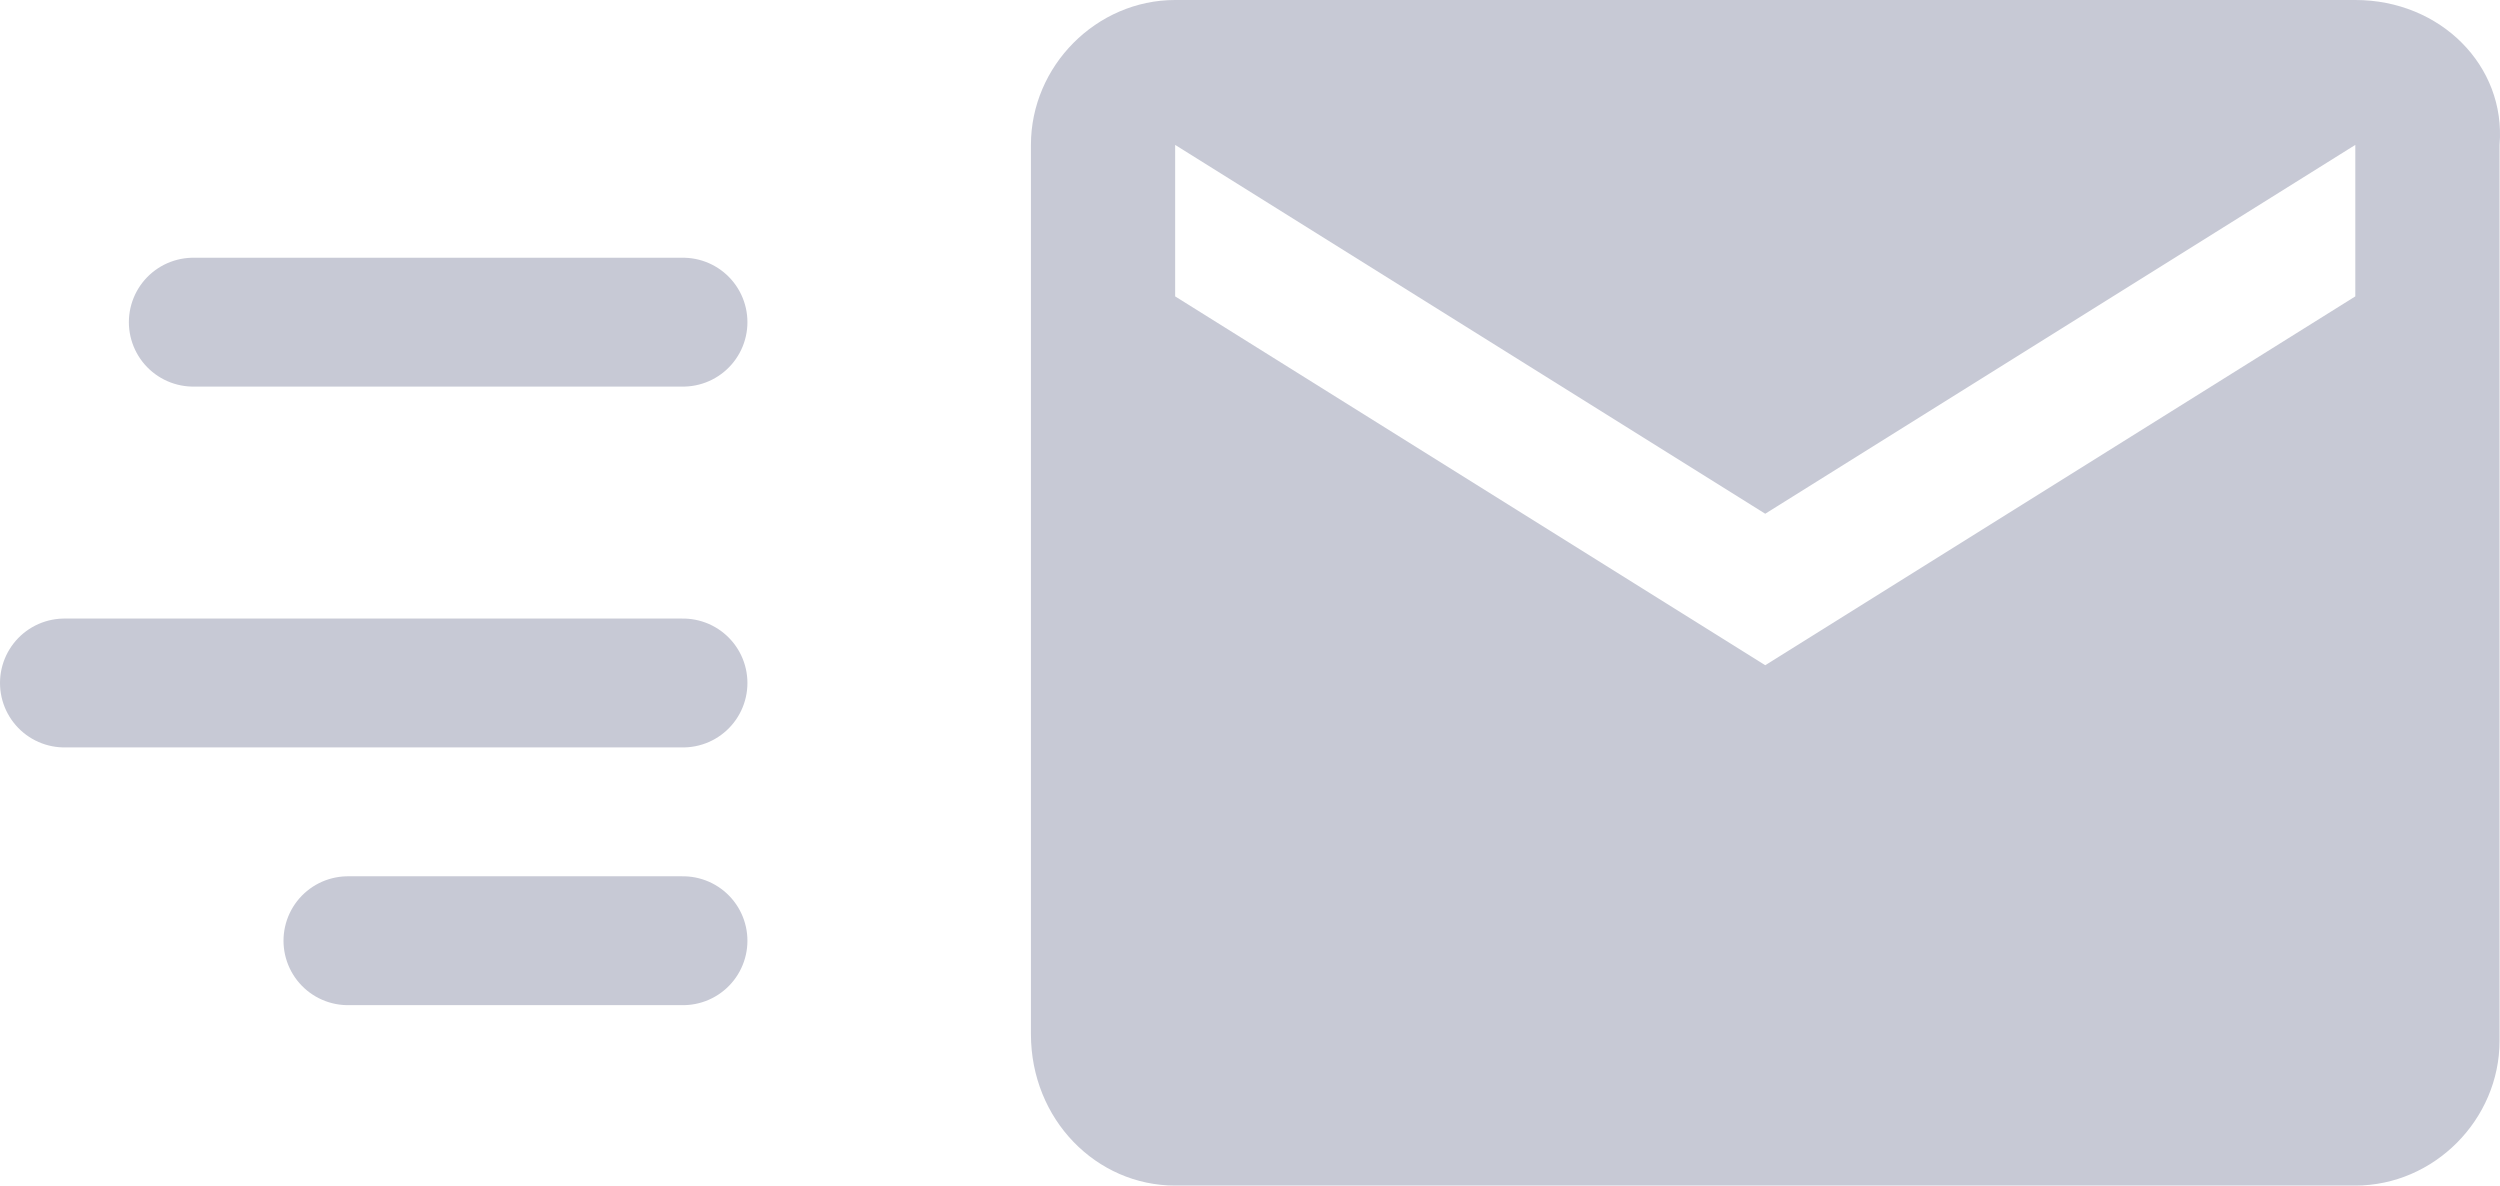 <svg width="97" height="46" viewBox="0 0 97 46" fill="none" xmlns="http://www.w3.org/2000/svg">
<path d="M91.386 0H45.596C42.544 0 40 2.556 40 5.622V40.122C40 43.444 42.544 46 45.596 46H91.386C94.439 46 96.983 43.444 96.983 40.378V5.622C97.237 2.556 94.693 0 91.386 0ZM91.386 11.5L68.491 25.811L45.596 11.5V5.622L68.491 19.933L91.386 5.622V11.5Z" fill="#C7C9D5"/>
<line x1="26.5" y1="12.5" x2="7.5" y2="12.5" stroke="#C7C9D5" stroke-width="5" stroke-linecap="round" stroke-linejoin="round"/>
<line x1="26.5" y1="36.5" x2="13.5" y2="36.5" stroke="#C7C9D5" stroke-width="5" stroke-linecap="round" stroke-linejoin="round"/>
<line x1="26.5" y1="26.5" x2="2.5" y2="26.5" stroke="#C7C9D5" stroke-width="5" stroke-linecap="round" stroke-linejoin="round"/>
</svg>
